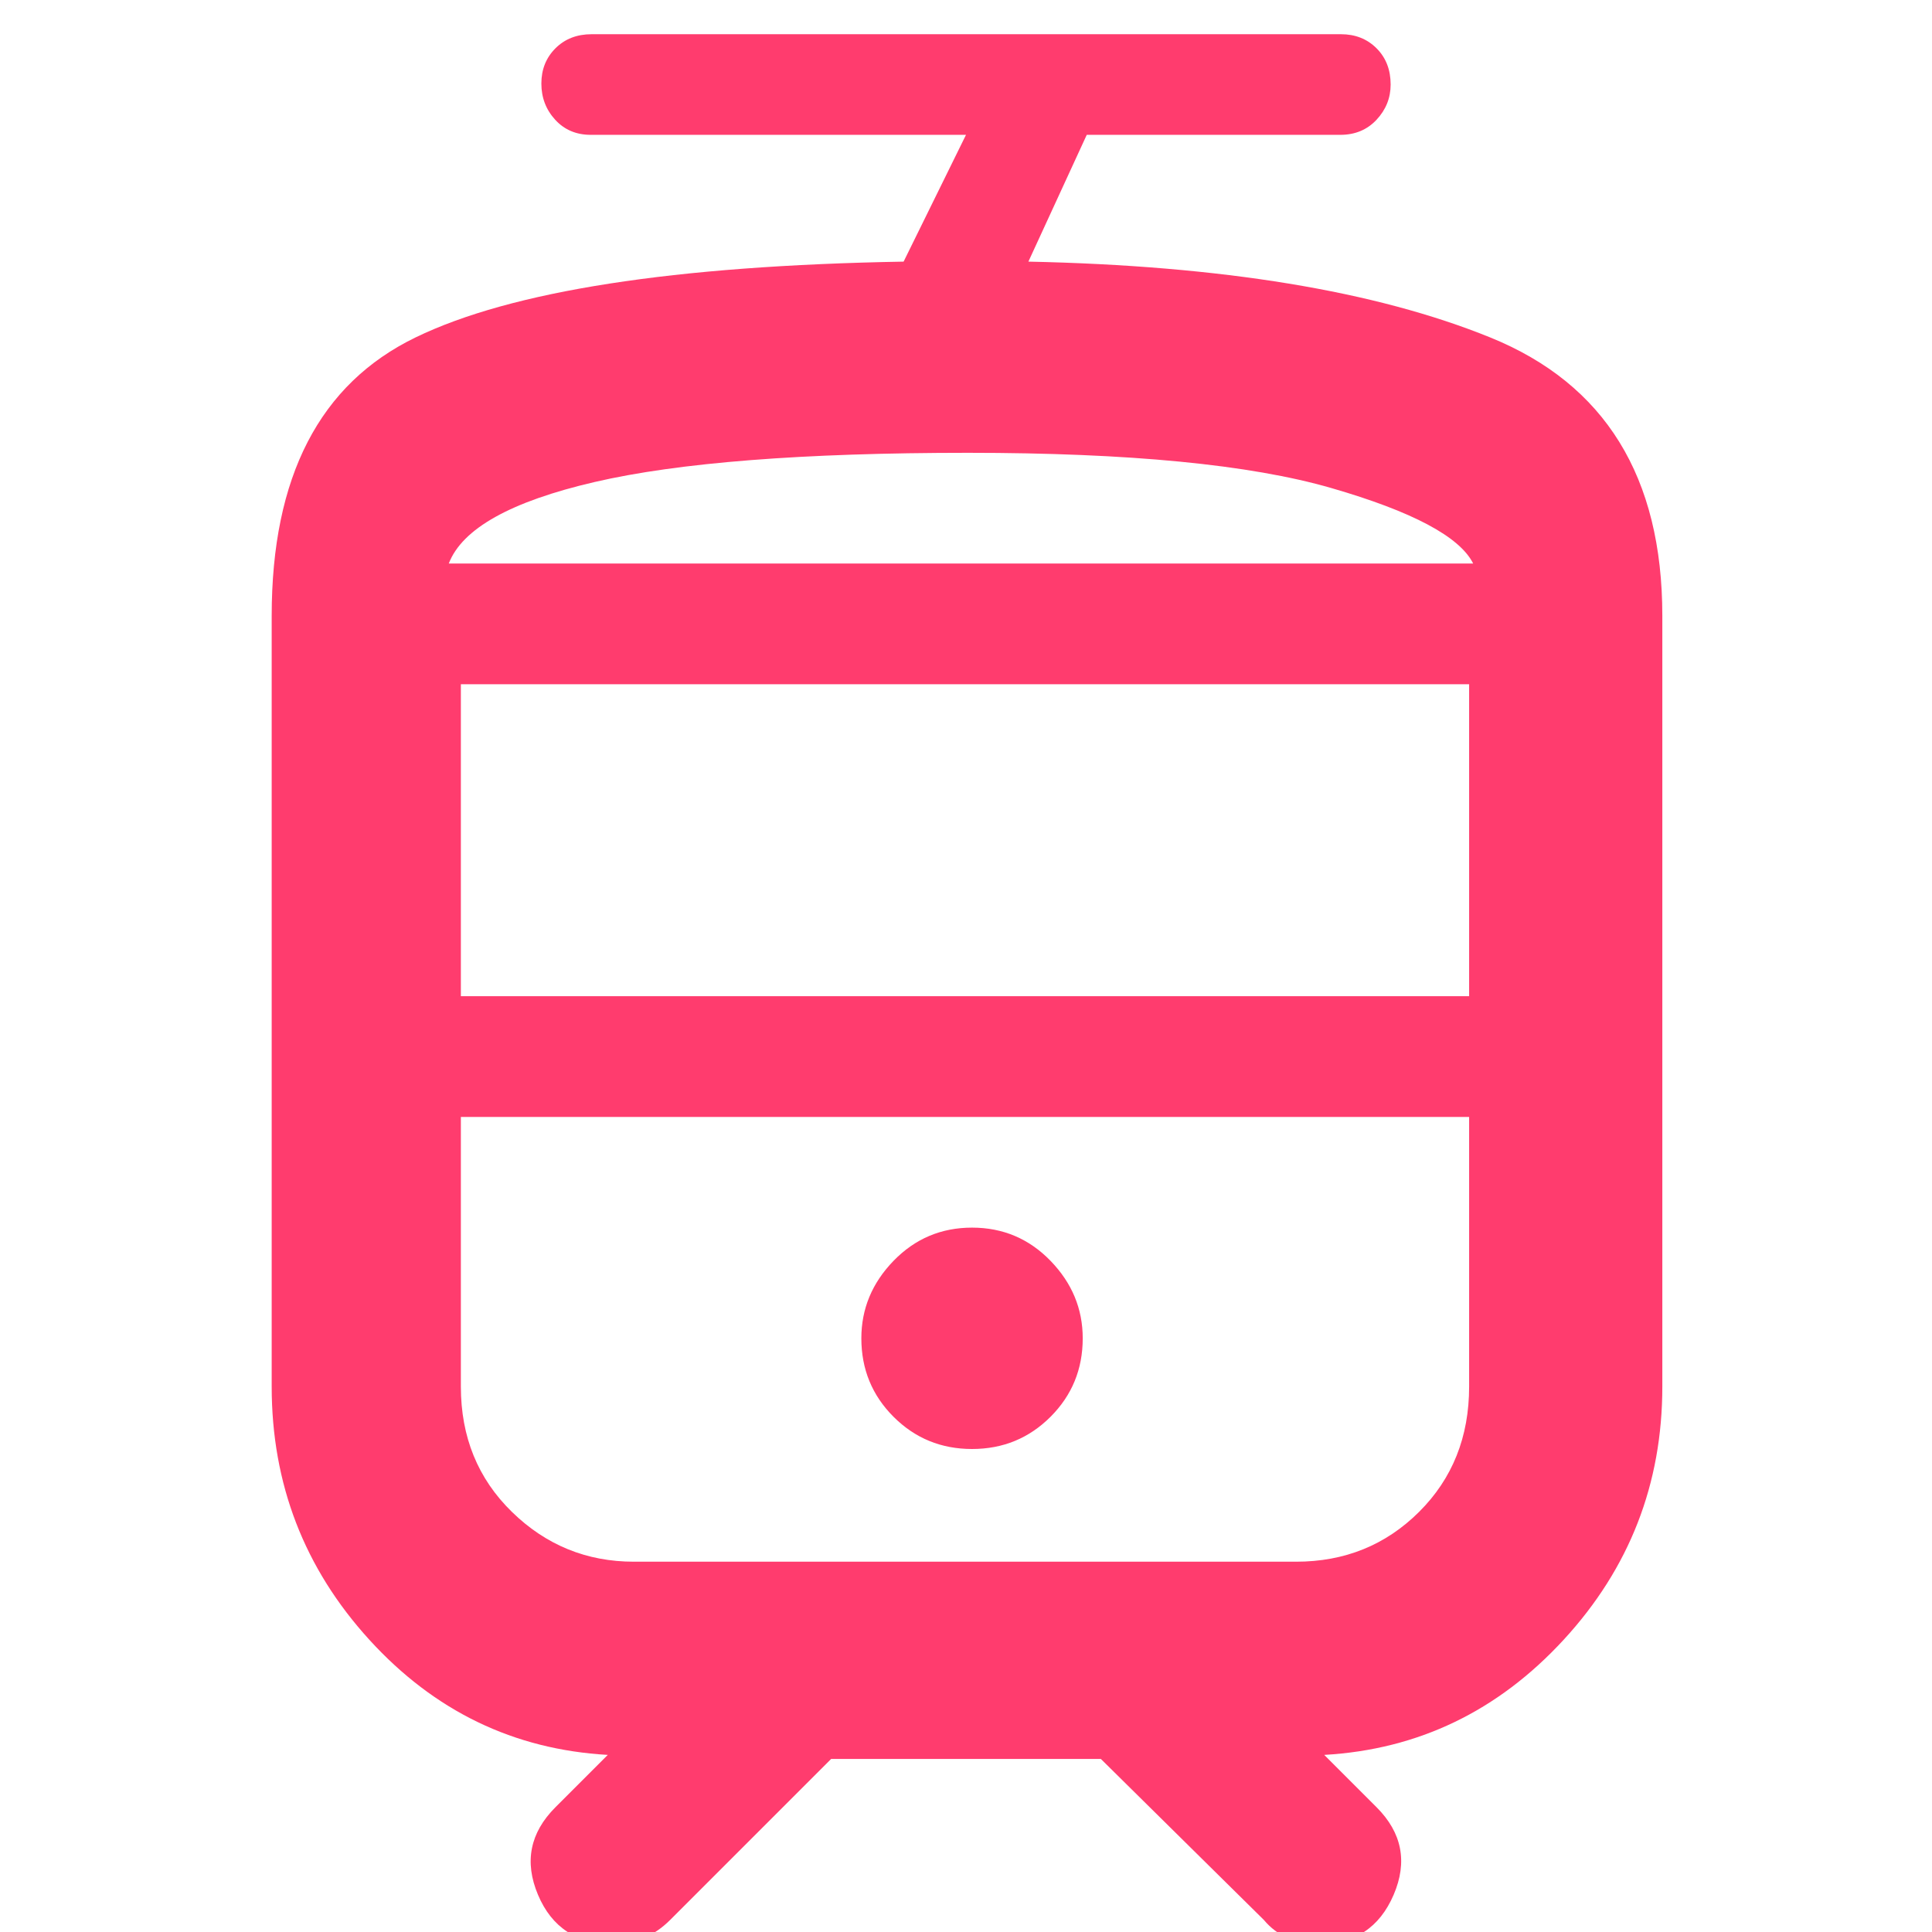 <svg xmlns="http://www.w3.org/2000/svg" height="48" viewBox="0 -960 960 960" width="48"><path fill="rgb(255, 60, 110)" d="M135-271v-383q0-103.68 71.5-138.34T449-830l31-63H293.53q-10.8 0-17.66-7.5-6.87-7.5-6.87-18t7-17.5q7-7 18-7h372.29q10.71 0 17.71 7t7 18q0 10-7 17.5t-18 7.5H540l-29 63q144 3 229.5 37.68Q826-757.63 826-654v383q0 72.52-49 125.76Q728-92 658-88l26 26q19 19 8.5 43.5T655.26 6Q647 6 640 3t-12-9l-81-80H413L333-6q-6 6-13.12 9-7.13 3-14.88 3-27.36 0-37.68-24.5T276-62l26-26q-70-4-118.5-57.24T135-271Zm509-134H229h501-86ZM483-240q23 0 39-16t16-39q0-22-16-38.5T483-350q-23 0-39 16.5T428-295q0 23 16 39t39 16Zm-2-440h251-509 258ZM229-465h501v-155H229v155Zm86 281h329q36.27 0 61.13-24.75Q730-233.5 730-271v-134H229v134q0 37.5 25.37 62.25Q279.73-184 315-184Zm166-551q-123 0-185.5 14.5T223-680h509q-10-20-70.5-37.5T481-735Z"/></svg>